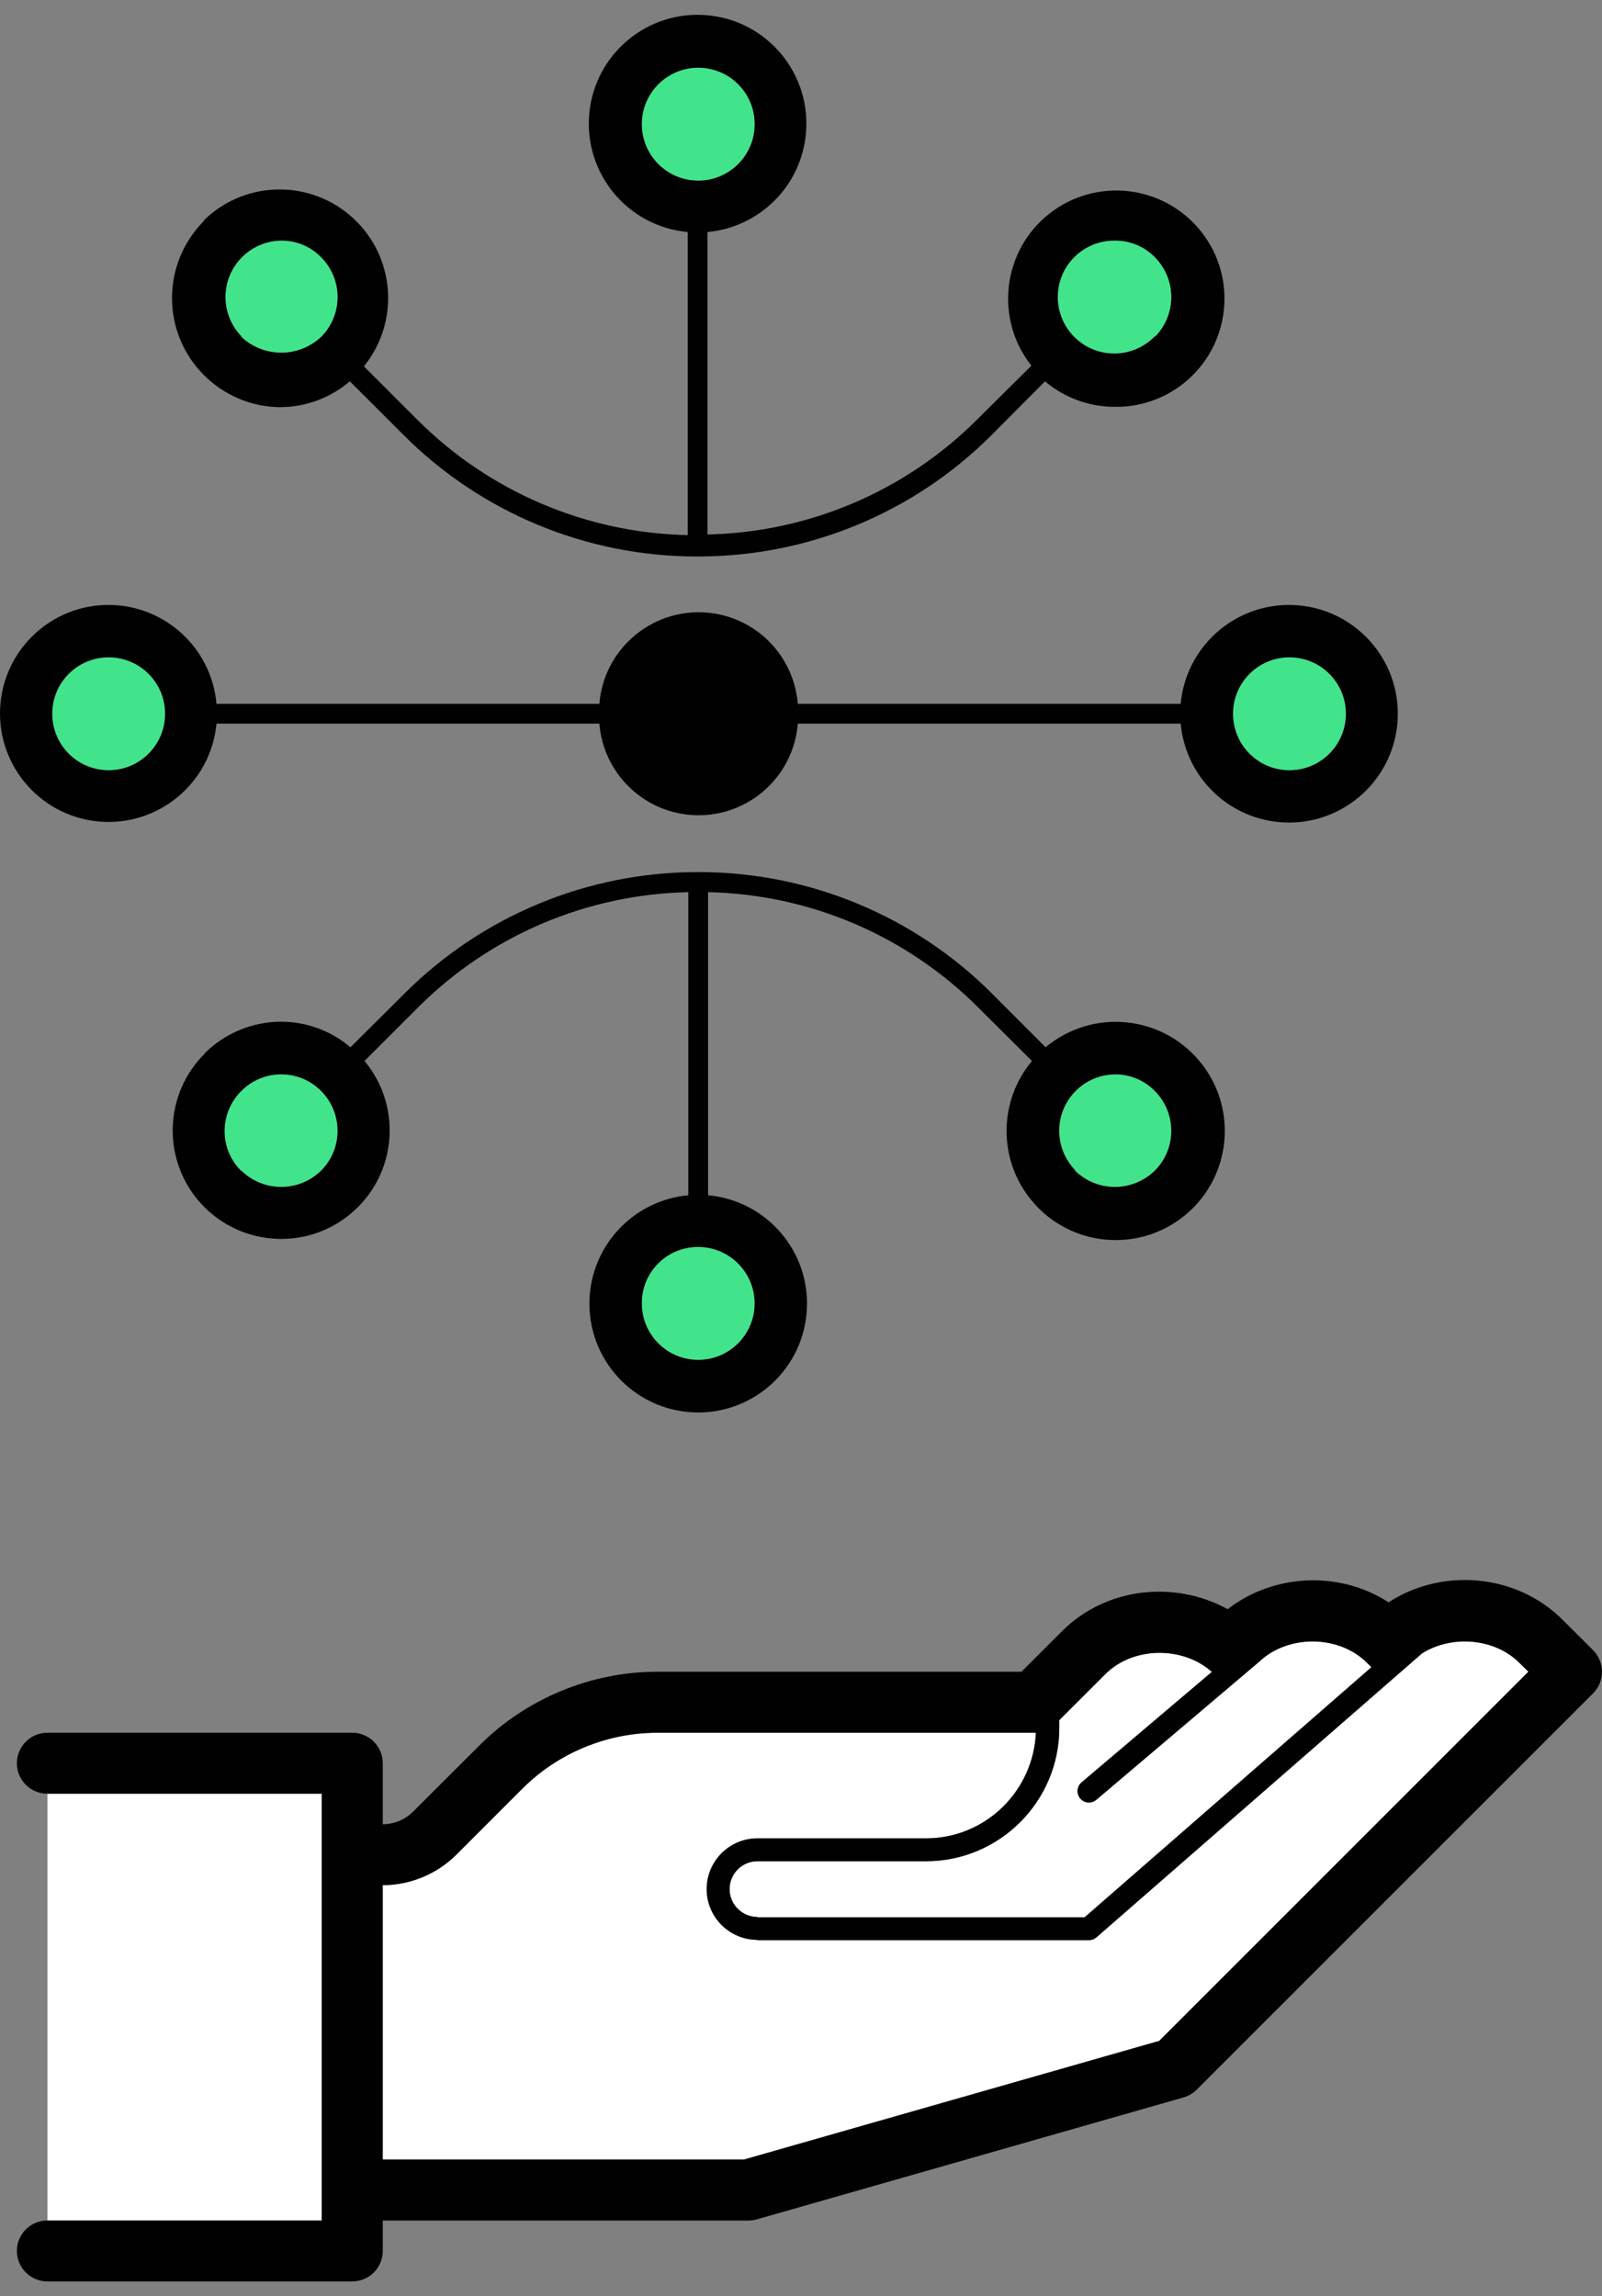 <svg width="30" height="43" viewBox="0 0 30 43" fill="none" xmlns="http://www.w3.org/2000/svg">
<rect x="0" y="0" width="30" height="43" fill="#808080" stroke="none"/>
<path d="M24.111 14.425H24.14C24.725 14.428 25.2 13.957 25.204 13.373C25.207 12.789 24.737 12.313 24.152 12.31C23.569 12.306 23.092 12.777 23.089 13.361V13.367C23.089 13.938 23.541 14.406 24.111 14.425Z" fill="#42E48B"/>
<path d="M20.853 6.62C21.145 6.625 21.424 6.507 21.627 6.298V6.31C22.039 5.897 22.039 5.229 21.627 4.816C21.431 4.614 21.161 4.503 20.88 4.505C20.295 4.498 19.816 4.965 19.809 5.55C19.802 6.133 20.269 6.613 20.853 6.62Z" fill="#42E48B"/>
<path d="M13.099 3.382C13.673 3.37 14.133 2.899 14.132 2.325C14.132 1.74 13.659 1.268 13.075 1.268C12.491 1.268 12.017 1.742 12.019 2.325C12.019 2.91 12.491 3.382 13.075 3.382H13.099Z" fill="#42E48B"/>
<path d="M4.52 6.31C4.939 6.702 5.592 6.702 6.013 6.31C6.425 5.897 6.425 5.229 6.013 4.816C5.817 4.614 5.547 4.503 5.266 4.505C4.682 4.513 4.215 4.992 4.223 5.576C4.225 5.845 4.332 6.104 4.52 6.298V6.31Z" fill="#42E48B"/>
<path d="M20.132 21.923C20.547 22.328 21.209 22.328 21.625 21.923C22.037 21.511 22.037 20.842 21.625 20.429C21.429 20.229 21.159 20.116 20.878 20.119C20.294 20.126 19.827 20.606 19.835 21.189C19.839 21.46 19.945 21.717 20.132 21.912V21.923Z" fill="#42E48B"/>
<path d="M12.019 24.396V24.408C12.019 24.993 12.491 25.465 13.075 25.465C13.659 25.465 14.132 24.993 14.132 24.408C14.132 23.825 13.659 23.351 13.075 23.351C12.495 23.347 12.021 23.815 12.019 24.396Z" fill="#42E48B"/>
<path d="M2.034 14.425C2.619 14.425 3.091 13.952 3.091 13.367C3.091 12.784 2.619 12.31 2.034 12.31C1.451 12.31 0.977 12.784 0.977 13.367C0.977 13.952 1.451 14.425 2.034 14.425Z" fill="#42E48B"/>
<path d="M4.519 21.922C4.934 22.327 5.598 22.327 6.012 21.922C6.425 21.51 6.425 20.841 6.012 20.428C5.604 20.016 4.938 20.013 4.525 20.422L4.519 20.428C4.105 20.84 4.099 21.506 4.511 21.921C4.511 21.921 4.513 21.924 4.519 21.922Z" fill="#42E48B"/>
<path d="M3.706 22.472C4.426 23.332 5.707 23.448 6.567 22.729C7.429 22.011 7.544 20.73 6.826 19.868L7.83 18.864C9.175 17.519 10.988 16.747 12.89 16.707V22.383C11.911 22.473 11.136 23.249 11.046 24.227C10.944 25.348 11.769 26.34 12.89 26.442C14.01 26.544 15.002 25.719 15.104 24.597C15.207 23.477 14.382 22.486 13.26 22.383V16.707C15.161 16.747 16.972 17.52 18.316 18.864L19.325 19.868C18.691 20.627 18.691 21.731 19.325 22.489C20.048 23.356 21.338 23.47 22.204 22.747C23.069 22.022 23.185 20.734 22.46 19.868C21.737 19.003 20.448 18.887 19.581 19.612L18.579 18.608C17.125 17.153 15.155 16.334 13.099 16.331H13.052C10.996 16.334 9.026 17.153 7.572 18.608L6.563 19.612C6.2 19.303 5.742 19.134 5.266 19.133C4.726 19.133 4.208 19.349 3.827 19.73L3.839 19.725C3.087 20.466 3.029 21.66 3.706 22.472ZM20.879 20.119C21.159 20.116 21.43 20.229 21.625 20.429C22.038 20.843 22.038 21.511 21.625 21.923C21.209 22.329 20.547 22.329 20.132 21.923V21.912C19.945 21.717 19.839 21.46 19.835 21.19C19.827 20.606 20.294 20.126 20.879 20.119ZM13.075 23.351C13.659 23.351 14.132 23.825 14.132 24.409C14.132 24.993 13.659 25.466 13.075 25.466C12.491 25.466 12.019 24.993 12.019 24.409V24.397C12.021 23.816 12.495 23.348 13.075 23.351ZM4.52 20.429L4.526 20.423C4.939 20.015 5.604 20.017 6.013 20.429C6.425 20.843 6.425 21.511 6.013 21.923C5.598 22.329 4.934 22.329 4.52 21.923C4.514 21.926 4.513 21.923 4.511 21.922C4.099 21.508 4.105 20.841 4.52 20.429Z" fill="#010101"/>
<path d="M5.255 7.624C5.73 7.622 6.19 7.45 6.551 7.141L7.561 8.15C9.015 9.603 10.985 10.419 13.039 10.421H13.081C15.139 10.42 17.112 9.604 18.566 8.15L19.57 7.141C19.933 7.448 20.391 7.617 20.868 7.618C21.335 7.627 21.791 7.474 22.158 7.184C23.037 6.491 23.188 5.217 22.495 4.339C21.802 3.461 20.528 3.31 19.649 4.003C18.771 4.696 18.621 5.969 19.314 6.848L18.304 7.851C16.96 9.196 15.149 9.969 13.249 10.009V4.345C14.228 4.255 15.004 3.479 15.092 2.501C15.195 1.379 14.369 0.388 13.249 0.286C12.129 0.183 11.137 1.009 11.035 2.129C10.932 3.251 11.758 4.242 12.879 4.345V10.021C10.977 9.981 9.164 9.209 7.819 7.864L6.815 6.86C7.461 6.062 7.412 4.908 6.699 4.17C5.92 3.362 4.635 3.338 3.827 4.117L3.815 4.141C3.437 4.522 3.224 5.035 3.221 5.571C3.216 6.699 4.127 7.619 5.255 7.625V7.624ZM20.879 4.505C21.16 4.503 21.43 4.615 21.626 4.816C22.038 5.23 22.038 5.897 21.626 6.31V6.299C21.423 6.507 21.144 6.625 20.852 6.621C20.268 6.613 19.801 6.133 19.808 5.55C19.815 4.965 20.295 4.498 20.879 4.505ZM12.019 2.325C12.018 1.742 12.492 1.268 13.075 1.268C13.66 1.268 14.133 1.74 14.133 2.325C14.134 2.899 13.674 3.37 13.1 3.383H13.075C12.492 3.383 12.019 2.91 12.019 2.325ZM5.267 4.505C5.548 4.503 5.818 4.615 6.013 4.816C6.426 5.23 6.426 5.897 6.013 6.31C5.593 6.703 4.94 6.703 4.52 6.31V6.299C4.333 6.104 4.226 5.846 4.222 5.577C4.215 4.992 4.682 4.513 5.267 4.505Z" fill="#010101"/>
<path d="M1.841 15.383C2.958 15.488 3.949 14.668 4.054 13.551H11.224C11.297 14.463 12.022 15.188 12.934 15.261C13.96 15.342 14.859 14.577 14.94 13.551H22.11C22.2 14.531 22.975 15.306 23.954 15.395C25.074 15.497 26.065 14.672 26.168 13.551C26.27 12.431 25.445 11.439 24.324 11.337C23.204 11.235 22.212 12.061 22.11 13.181H14.94C14.867 12.269 14.144 11.545 13.232 11.471C12.206 11.39 11.307 12.155 11.224 13.181H4.054C3.962 12.134 3.086 11.331 2.034 11.328C0.986 11.327 0.108 12.125 0.009 13.169C-0.096 14.286 0.724 15.277 1.841 15.383ZM23.09 13.36C23.093 12.776 23.57 12.305 24.153 12.309C24.738 12.312 25.208 12.789 25.205 13.372C25.201 13.957 24.726 14.427 24.142 14.424H24.112C23.542 14.405 23.09 13.937 23.09 13.366V13.36ZM2.034 12.309C2.619 12.309 3.092 12.781 3.092 13.366C3.092 13.951 2.619 14.424 2.034 14.424C1.451 14.424 0.978 13.951 0.978 13.366C0.978 12.781 1.451 12.309 2.034 12.309Z" fill="#010101"/>
<path d="M6.025 33.59H0.888V41.581H6.025V33.59Z" fill="white"/>
<path d="M20.391 36.331H14.183V36.326C13.659 36.326 13.232 35.899 13.232 35.375C13.232 34.851 13.659 34.425 14.183 34.425H17.339C18.448 34.425 19.349 33.546 19.398 32.447H12.303C11.364 32.447 10.447 32.828 9.784 33.491L8.544 34.731C8.18 35.093 7.678 35.302 7.166 35.302V40.439H13.935L21.707 38.218L28.62 31.305L28.452 31.139C27.984 30.67 27.179 30.612 26.626 30.963L20.531 36.279C20.492 36.313 20.442 36.331 20.391 36.331Z" fill="white"/>
<path d="M17.34 34.853H14.184C13.895 34.853 13.662 35.086 13.662 35.375C13.662 35.663 13.896 35.897 14.184 35.897V35.903H20.312L25.682 31.22L25.599 31.137C25.072 30.61 24.118 30.605 23.577 31.119L20.531 33.703C20.49 33.736 20.44 33.754 20.392 33.754C20.331 33.754 20.271 33.728 20.229 33.678C20.152 33.589 20.163 33.453 20.254 33.377L22.694 31.307C22.147 30.819 21.217 30.831 20.7 31.349L19.837 32.211V32.355C19.837 33.733 18.718 34.853 17.34 34.853Z" fill="white"/>
<path d="M22.99 30.134C22.006 29.591 20.716 29.72 19.892 30.543L19.128 31.306H12.305C11.064 31.306 9.852 31.81 8.979 32.685L7.737 33.925C7.588 34.075 7.38 34.161 7.168 34.161V33.02C7.168 32.704 6.911 32.448 6.596 32.448H0.888C0.573 32.448 0.316 32.704 0.316 33.02C0.316 33.335 0.573 33.59 0.888 33.59H6.025V41.582H0.888C0.573 41.582 0.316 41.837 0.316 42.152C0.316 42.468 0.573 42.723 0.888 42.723H6.596C6.911 42.723 7.168 42.468 7.168 42.152V41.583H14.017C14.069 41.583 14.121 41.575 14.173 41.561L22.165 39.277C22.258 39.25 22.343 39.2 22.412 39.131L29.833 31.711C30.055 31.488 30.055 31.126 29.833 30.902L29.261 30.332C28.395 29.465 27.002 29.355 26.003 30.006C25.091 29.413 23.858 29.463 22.99 30.134ZM19.837 32.213L20.7 31.351C21.217 30.832 22.148 30.821 22.694 31.309L20.254 33.378C20.163 33.455 20.153 33.59 20.23 33.68C20.271 33.73 20.332 33.756 20.393 33.756C20.442 33.756 20.491 33.738 20.531 33.704L23.579 31.12C24.118 30.607 25.072 30.611 25.599 31.139L25.682 31.221L20.312 35.904H14.184V35.898C13.897 35.898 13.663 35.664 13.663 35.377C13.663 35.088 13.897 34.855 14.184 34.855H17.34C18.718 34.855 19.837 33.735 19.837 32.357V32.213ZM28.454 31.14L28.622 31.306L21.709 38.219L13.936 40.44H7.168V35.303C7.68 35.303 8.182 35.095 8.545 34.733L9.786 33.492C10.448 32.83 11.366 32.449 12.305 32.449H19.399C19.35 33.547 18.45 34.426 17.34 34.426H14.184C13.66 34.426 13.234 34.853 13.234 35.377C13.234 35.901 13.66 36.327 14.184 36.327V36.333H20.393C20.444 36.333 20.494 36.314 20.532 36.281L26.628 30.964C27.181 30.614 27.986 30.672 28.454 31.14Z" fill="#010101"/>
</svg>
